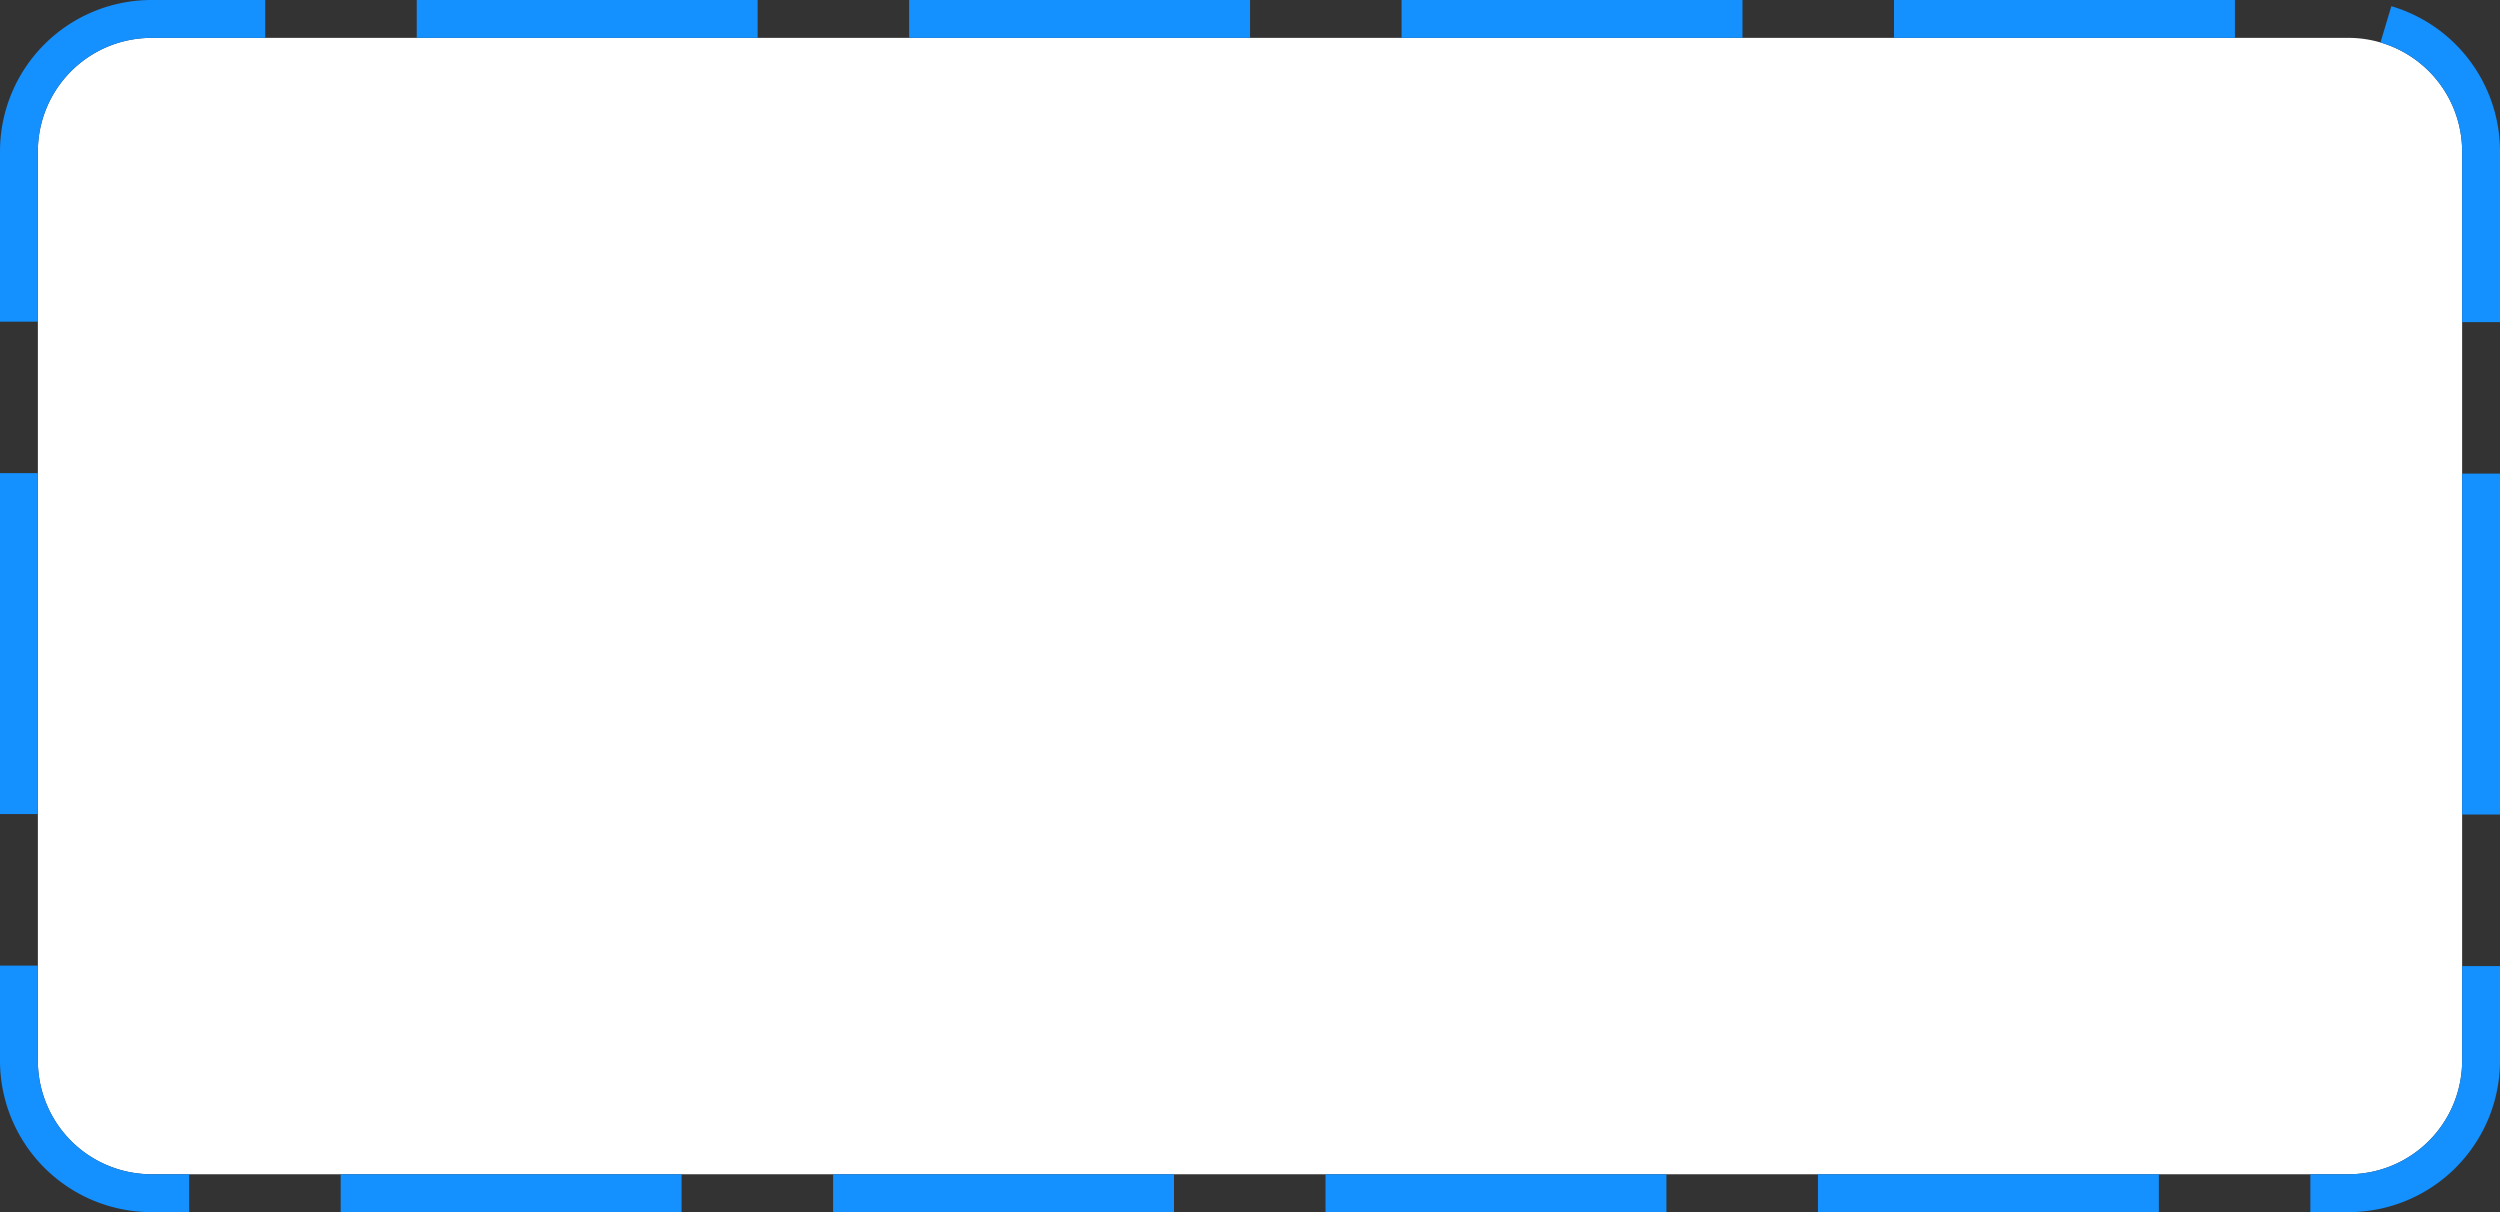 ﻿<?xml version="1.0" encoding="utf-8"?>
<svg version="1.1" xmlns:xlink="http://www.w3.org/1999/xlink" width="66px" height="32px" xmlns="http://www.w3.org/2000/svg">
  <rect width="100%" height="100%" fill="#333333" stroke="none"/>
  <g transform="matrix(1 0 0 1 -699 -6447 )">
    <path d="M 700 6451  A 3 3 0 0 1 703 6448 L 761 6448  A 3 3 0 0 1 764 6451 L 764 6475  A 3 3 0 0 1 761 6478 L 703 6478  A 3 3 0 0 1 700 6475 L 700 6451  Z " fill-rule="nonzero" fill="#ffffff" stroke="none" />
    <path d="M 699.5 6451  A 3.5 3.5 0 0 1 703 6447.5 L 761 6447.5  A 3.5 3.5 0 0 1 764.5 6451 L 764.5 6475  A 3.5 3.5 0 0 1 761 6478.5 L 703 6478.5  A 3.5 3.5 0 0 1 699.5 6475 L 699.5 6451  Z " stroke-width="1" stroke-dasharray="9,4" stroke="#1490ff" fill="none" stroke-dashoffset="0.5" />
  </g>
</svg>